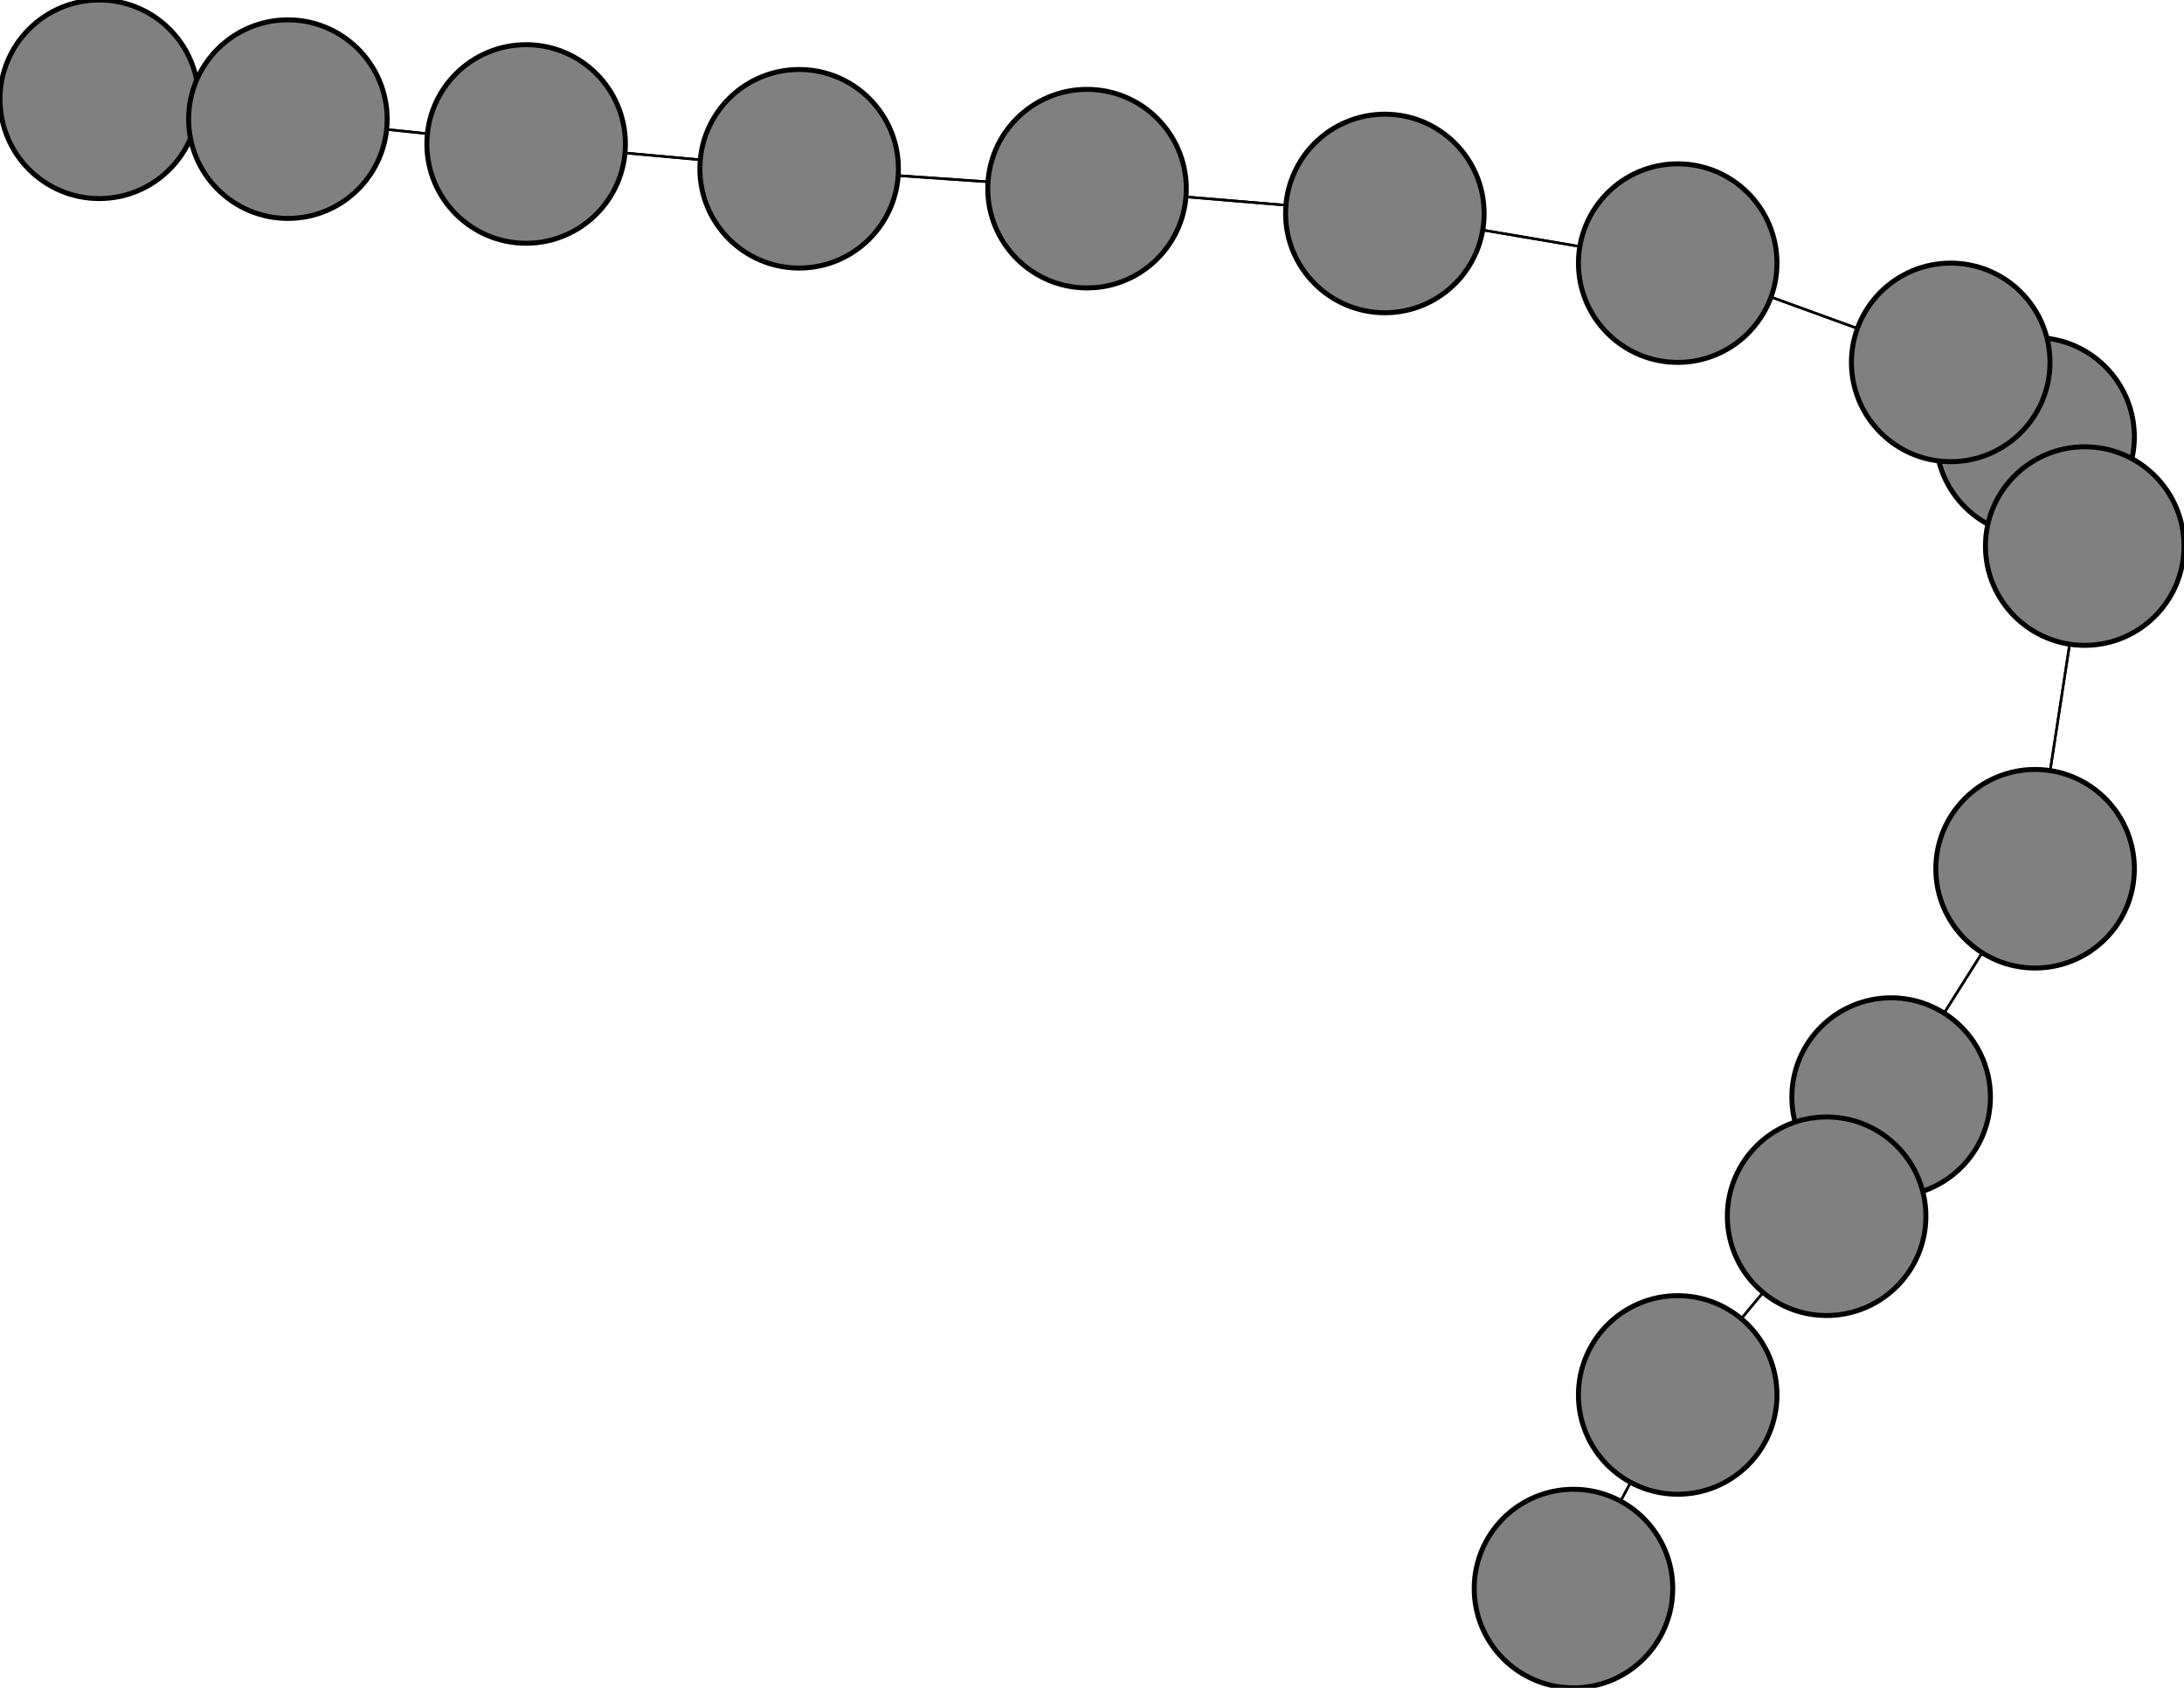 <svg width="440" height="340" xmlns="http://www.w3.org/2000/svg">
<path stroke-width="0.5" stroke="black" d="M 410 175 381 221"/>
<path stroke-width="0.5" stroke="black" d="M 317 320 338 281"/>
<path stroke-width="20.0" stroke="black" d="M 393 73 410 88"/>
<path stroke-width="0.5" stroke="black" d="M 393 73 338 53"/>
<path stroke-width="20.0" stroke="black" d="M 368 245 381 221"/>
<path stroke-width="0.5" stroke="black" d="M 368 245 338 281"/>
<path stroke-width="0.5" stroke="black" d="M 58 24 106 29"/>
<path stroke-width="0.5" stroke="black" d="M 58 24 20 20"/>
<path stroke-width="0.5" stroke="black" d="M 279 43 219 38"/>
<path stroke-width="0.5" stroke="black" d="M 279 43 338 53"/>
<path stroke-width="20.0" stroke="black" d="M 420 110 410 88"/>
<path stroke-width="0.5" stroke="black" d="M 420 110 410 175"/>
<path stroke-width="0.5" stroke="black" d="M 219 38 279 43"/>
<path stroke-width="0.5" stroke="black" d="M 219 38 161 34"/>
<path stroke-width="20.0" stroke="black" d="M 410 88 393 73"/>
<path stroke-width="20.0" stroke="black" d="M 410 88 420 110"/>
<path stroke-width="0.5" stroke="black" d="M 20 20 58 24"/>
<path stroke-width="20.0" stroke="black" d="M 381 221 368 245"/>
<path stroke-width="0.5" stroke="black" d="M 381 221 410 175"/>
<path stroke-width="0.5" stroke="black" d="M 338 53 393 73"/>
<path stroke-width="0.5" stroke="black" d="M 338 53 279 43"/>
<path stroke-width="0.5" stroke="black" d="M 338 281 317 320"/>
<path stroke-width="0.5" stroke="black" d="M 338 281 368 245"/>
<path stroke-width="0.5" stroke="black" d="M 161 34 106 29"/>
<path stroke-width="0.5" stroke="black" d="M 161 34 219 38"/>
<path stroke-width="0.5" stroke="black" d="M 410 175 420 110"/>
<path stroke-width="0.5" stroke="black" d="M 106 29 161 34"/>
<path stroke-width="0.5" stroke="black" d="M 106 29 58 24"/>
<circle cx="410" cy="175" r="20.0" style="fill:gray;stroke:black;stroke-width:1.0"/>
<circle cx="161" cy="34" r="20.0" style="fill:gray;stroke:black;stroke-width:1.0"/>
<circle cx="338" cy="281" r="20.0" style="fill:gray;stroke:black;stroke-width:1.0"/>
<circle cx="338" cy="53" r="20.0" style="fill:gray;stroke:black;stroke-width:1.0"/>
<circle cx="381" cy="221" r="20.0" style="fill:gray;stroke:black;stroke-width:1.0"/>
<circle cx="20" cy="20" r="20.0" style="fill:gray;stroke:black;stroke-width:1.0"/>
<circle cx="410" cy="88" r="20.0" style="fill:gray;stroke:black;stroke-width:1.0"/>
<circle cx="219" cy="38" r="20.0" style="fill:gray;stroke:black;stroke-width:1.0"/>
<circle cx="420" cy="110" r="20.0" style="fill:gray;stroke:black;stroke-width:1.0"/>
<circle cx="279" cy="43" r="20.0" style="fill:gray;stroke:black;stroke-width:1.0"/>
<circle cx="58" cy="24" r="20.0" style="fill:gray;stroke:black;stroke-width:1.0"/>
<circle cx="368" cy="245" r="20.0" style="fill:gray;stroke:black;stroke-width:1.0"/>
<circle cx="393" cy="73" r="20.0" style="fill:gray;stroke:black;stroke-width:1.0"/>
<circle cx="317" cy="320" r="20.0" style="fill:gray;stroke:black;stroke-width:1.0"/>
<circle cx="106" cy="29" r="20.0" style="fill:gray;stroke:black;stroke-width:1.0"/>
</svg>
